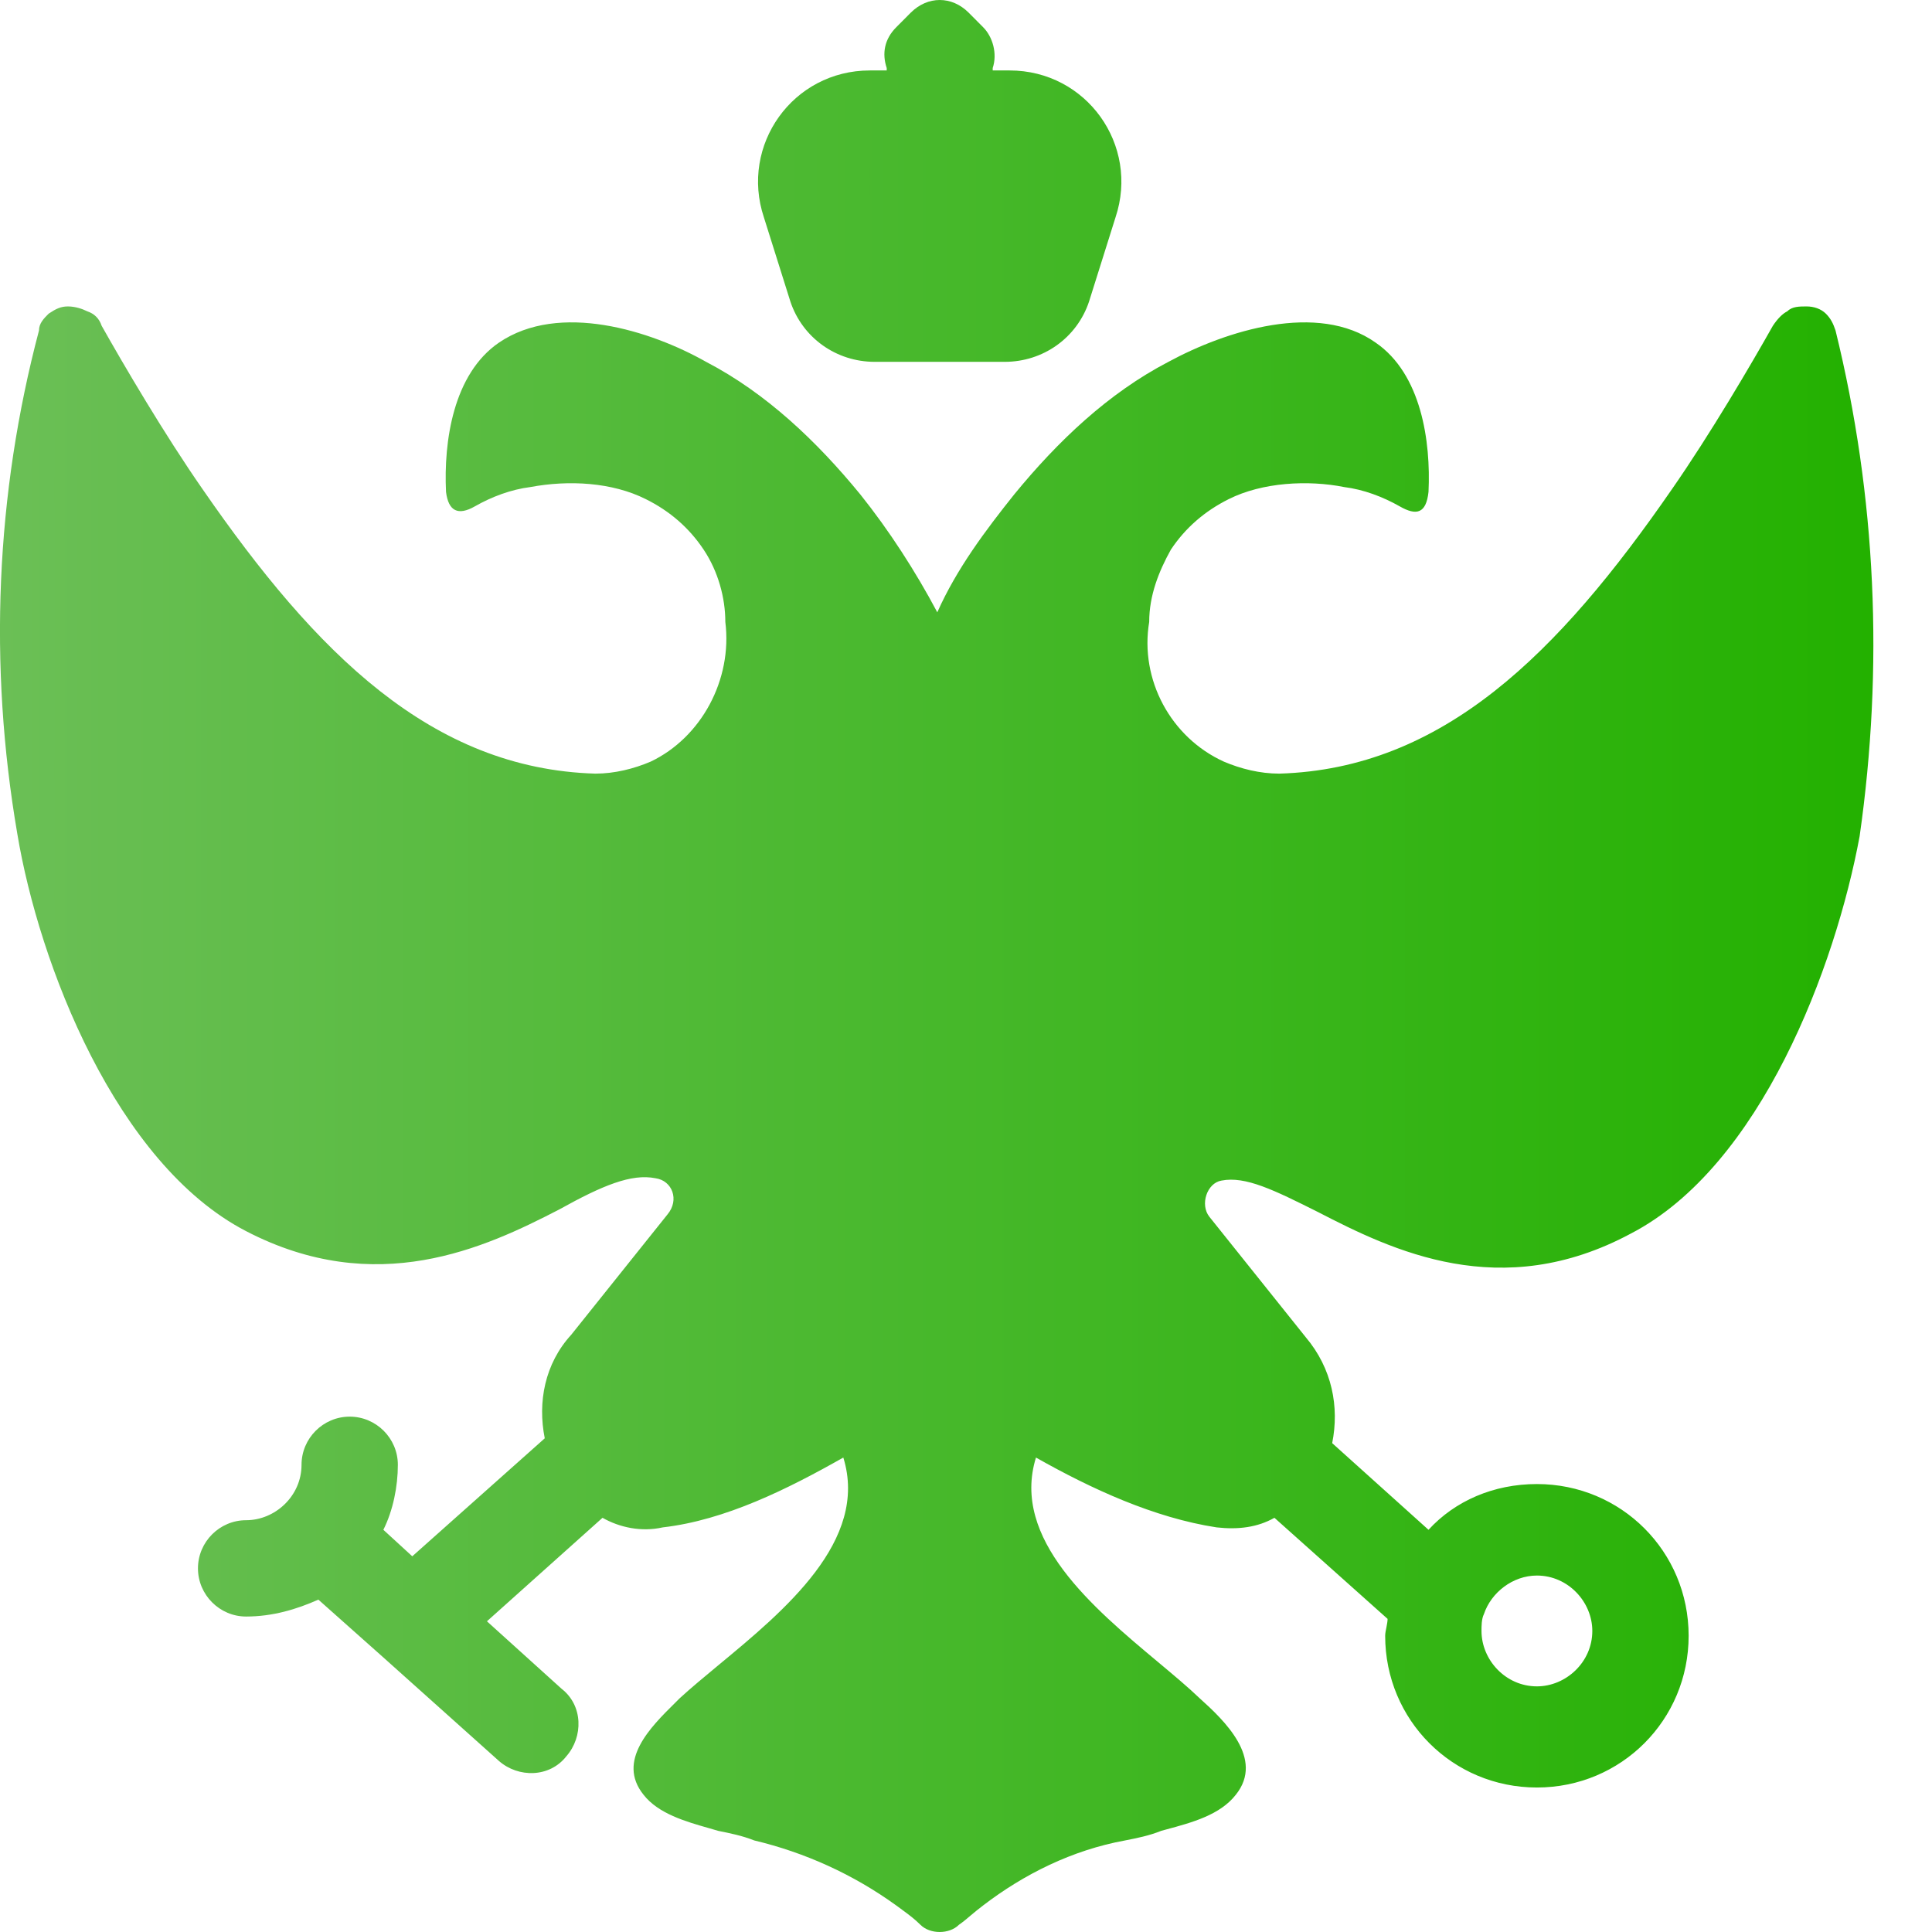 <svg width="28" height="28" viewBox="0 0 28 28" fill="none" xmlns="http://www.w3.org/2000/svg">
<path fill-rule="evenodd" clip-rule="evenodd" d="M12.677 5.244C12.118 5.244 11.63 4.895 11.455 4.371L11.071 3.15C10.722 2.103 11.49 1.021 12.607 1.021H12.851V0.986C12.781 0.777 12.816 0.567 12.991 0.393L13.2 0.183C13.445 -0.061 13.794 -0.061 14.038 0.183L14.247 0.393C14.387 0.532 14.457 0.777 14.387 0.986V1.021H14.631C15.748 1.021 16.516 2.103 16.167 3.15L15.783 4.371C15.608 4.895 15.12 5.244 14.561 5.244H12.677ZM26.462 4.546C26.532 4.616 26.567 4.686 26.602 4.79C27.195 7.199 27.3 9.677 26.951 12.12C26.602 14.004 25.52 16.901 23.635 17.878C21.75 18.89 20.18 18.123 19.098 17.564L19.098 17.564C18.47 17.25 18.051 17.041 17.702 17.11C17.492 17.145 17.388 17.459 17.527 17.634L18.923 19.379C19.307 19.833 19.412 20.391 19.307 20.915L20.703 22.171C21.087 21.752 21.646 21.508 22.274 21.508C23.495 21.508 24.473 22.485 24.473 23.707C24.473 24.928 23.495 25.906 22.274 25.906C21.052 25.906 20.075 24.928 20.075 23.707C20.075 23.672 20.084 23.628 20.093 23.585C20.101 23.541 20.11 23.497 20.11 23.462L18.47 21.997C18.225 22.136 17.946 22.171 17.632 22.136C16.725 21.997 15.817 21.578 15.014 21.124C14.649 22.304 15.845 23.303 16.78 24.085C17.006 24.274 17.218 24.451 17.388 24.614C17.737 24.928 18.33 25.487 17.911 26.01C17.683 26.304 17.272 26.414 16.906 26.513C16.88 26.52 16.855 26.527 16.829 26.534C16.655 26.604 16.48 26.639 16.306 26.673C15.538 26.813 14.84 27.162 14.247 27.616C14.183 27.664 14.126 27.712 14.073 27.756C14.011 27.809 13.954 27.857 13.898 27.895C13.828 27.965 13.723 28 13.618 28C13.514 28 13.409 27.965 13.339 27.895C13.256 27.812 13.174 27.751 13.073 27.677C13.047 27.658 13.019 27.638 12.99 27.616C12.362 27.162 11.664 26.848 10.931 26.673C10.757 26.604 10.582 26.569 10.408 26.534C10.364 26.521 10.318 26.508 10.271 26.494C9.94 26.4 9.539 26.285 9.326 26.01C8.933 25.52 9.43 25.029 9.781 24.682C9.804 24.659 9.827 24.636 9.849 24.614C10.011 24.465 10.206 24.304 10.413 24.132C11.367 23.343 12.595 22.328 12.222 21.124C11.42 21.578 10.512 22.032 9.605 22.136C9.291 22.206 8.977 22.136 8.732 21.997L7.057 23.497L8.139 24.475C8.453 24.719 8.453 25.173 8.209 25.452C7.964 25.766 7.511 25.766 7.232 25.522L5.556 24.021L4.614 23.183C4.3 23.323 3.951 23.428 3.567 23.428C3.183 23.428 2.869 23.113 2.869 22.73C2.869 22.346 3.183 22.032 3.567 22.032C3.986 22.032 4.37 21.683 4.37 21.229C4.37 20.845 4.684 20.531 5.068 20.531C5.452 20.531 5.766 20.845 5.766 21.229C5.766 21.543 5.696 21.892 5.556 22.171L5.975 22.555L7.895 20.845C7.79 20.321 7.895 19.763 8.279 19.344L9.675 17.599C9.849 17.39 9.744 17.11 9.5 17.076C9.151 17.006 8.732 17.18 8.104 17.529C7.022 18.088 5.452 18.821 3.567 17.843C1.682 16.866 0.565 13.969 0.251 12.085C-0.168 9.642 -0.063 7.164 0.565 4.79C0.565 4.686 0.635 4.616 0.705 4.546C0.81 4.476 0.88 4.441 0.984 4.441C1.089 4.441 1.194 4.476 1.263 4.511C1.368 4.546 1.438 4.616 1.473 4.721C1.787 5.279 2.38 6.291 2.939 7.094C4.579 9.467 6.254 11.142 8.628 11.212C8.907 11.212 9.186 11.142 9.43 11.038C10.163 10.689 10.617 9.851 10.512 9.013C10.512 8.664 10.408 8.281 10.198 7.966C9.989 7.652 9.71 7.408 9.36 7.234C8.872 6.989 8.244 6.954 7.685 7.059C7.406 7.094 7.127 7.199 6.883 7.338C6.638 7.478 6.499 7.408 6.464 7.129C6.429 6.396 6.568 5.419 7.232 4.965C8.104 4.372 9.43 4.79 10.233 5.244C11.105 5.698 11.838 6.396 12.467 7.164C12.886 7.687 13.269 8.281 13.584 8.874C13.863 8.246 14.282 7.687 14.7 7.164C15.329 6.396 16.061 5.698 16.934 5.244C17.772 4.79 19.098 4.372 19.936 4.965C20.599 5.419 20.738 6.396 20.703 7.129C20.669 7.443 20.529 7.478 20.285 7.338C20.04 7.199 19.761 7.094 19.482 7.059C18.958 6.954 18.295 6.989 17.807 7.234C17.458 7.408 17.178 7.652 16.969 7.966C16.794 8.281 16.655 8.63 16.655 9.013C16.515 9.851 16.969 10.689 17.737 11.038C17.981 11.142 18.26 11.212 18.54 11.212C20.913 11.142 22.588 9.467 24.228 7.094C24.787 6.291 25.38 5.279 25.694 4.721C25.764 4.616 25.834 4.546 25.904 4.511C25.973 4.441 26.078 4.441 26.183 4.441C26.288 4.441 26.392 4.476 26.462 4.546ZM22.274 22.834C21.925 22.834 21.611 23.079 21.506 23.393C21.471 23.462 21.471 23.567 21.471 23.637C21.471 24.056 21.82 24.44 22.274 24.44C22.693 24.44 23.077 24.091 23.077 23.637C23.077 23.218 22.728 22.834 22.274 22.834Z" fill="url(#paint0_linear_2561_1944)"/>
<defs>
<linearGradient id="paint0_linear_2561_1944" x1="0" y1="14" x2="27.15" y2="14" gradientUnits="userSpaceOnUse">
<stop stop-color="#6BBF56"/>
<stop offset="1" stop-color="#23B100"/>
</linearGradient>
</defs>
</svg>
